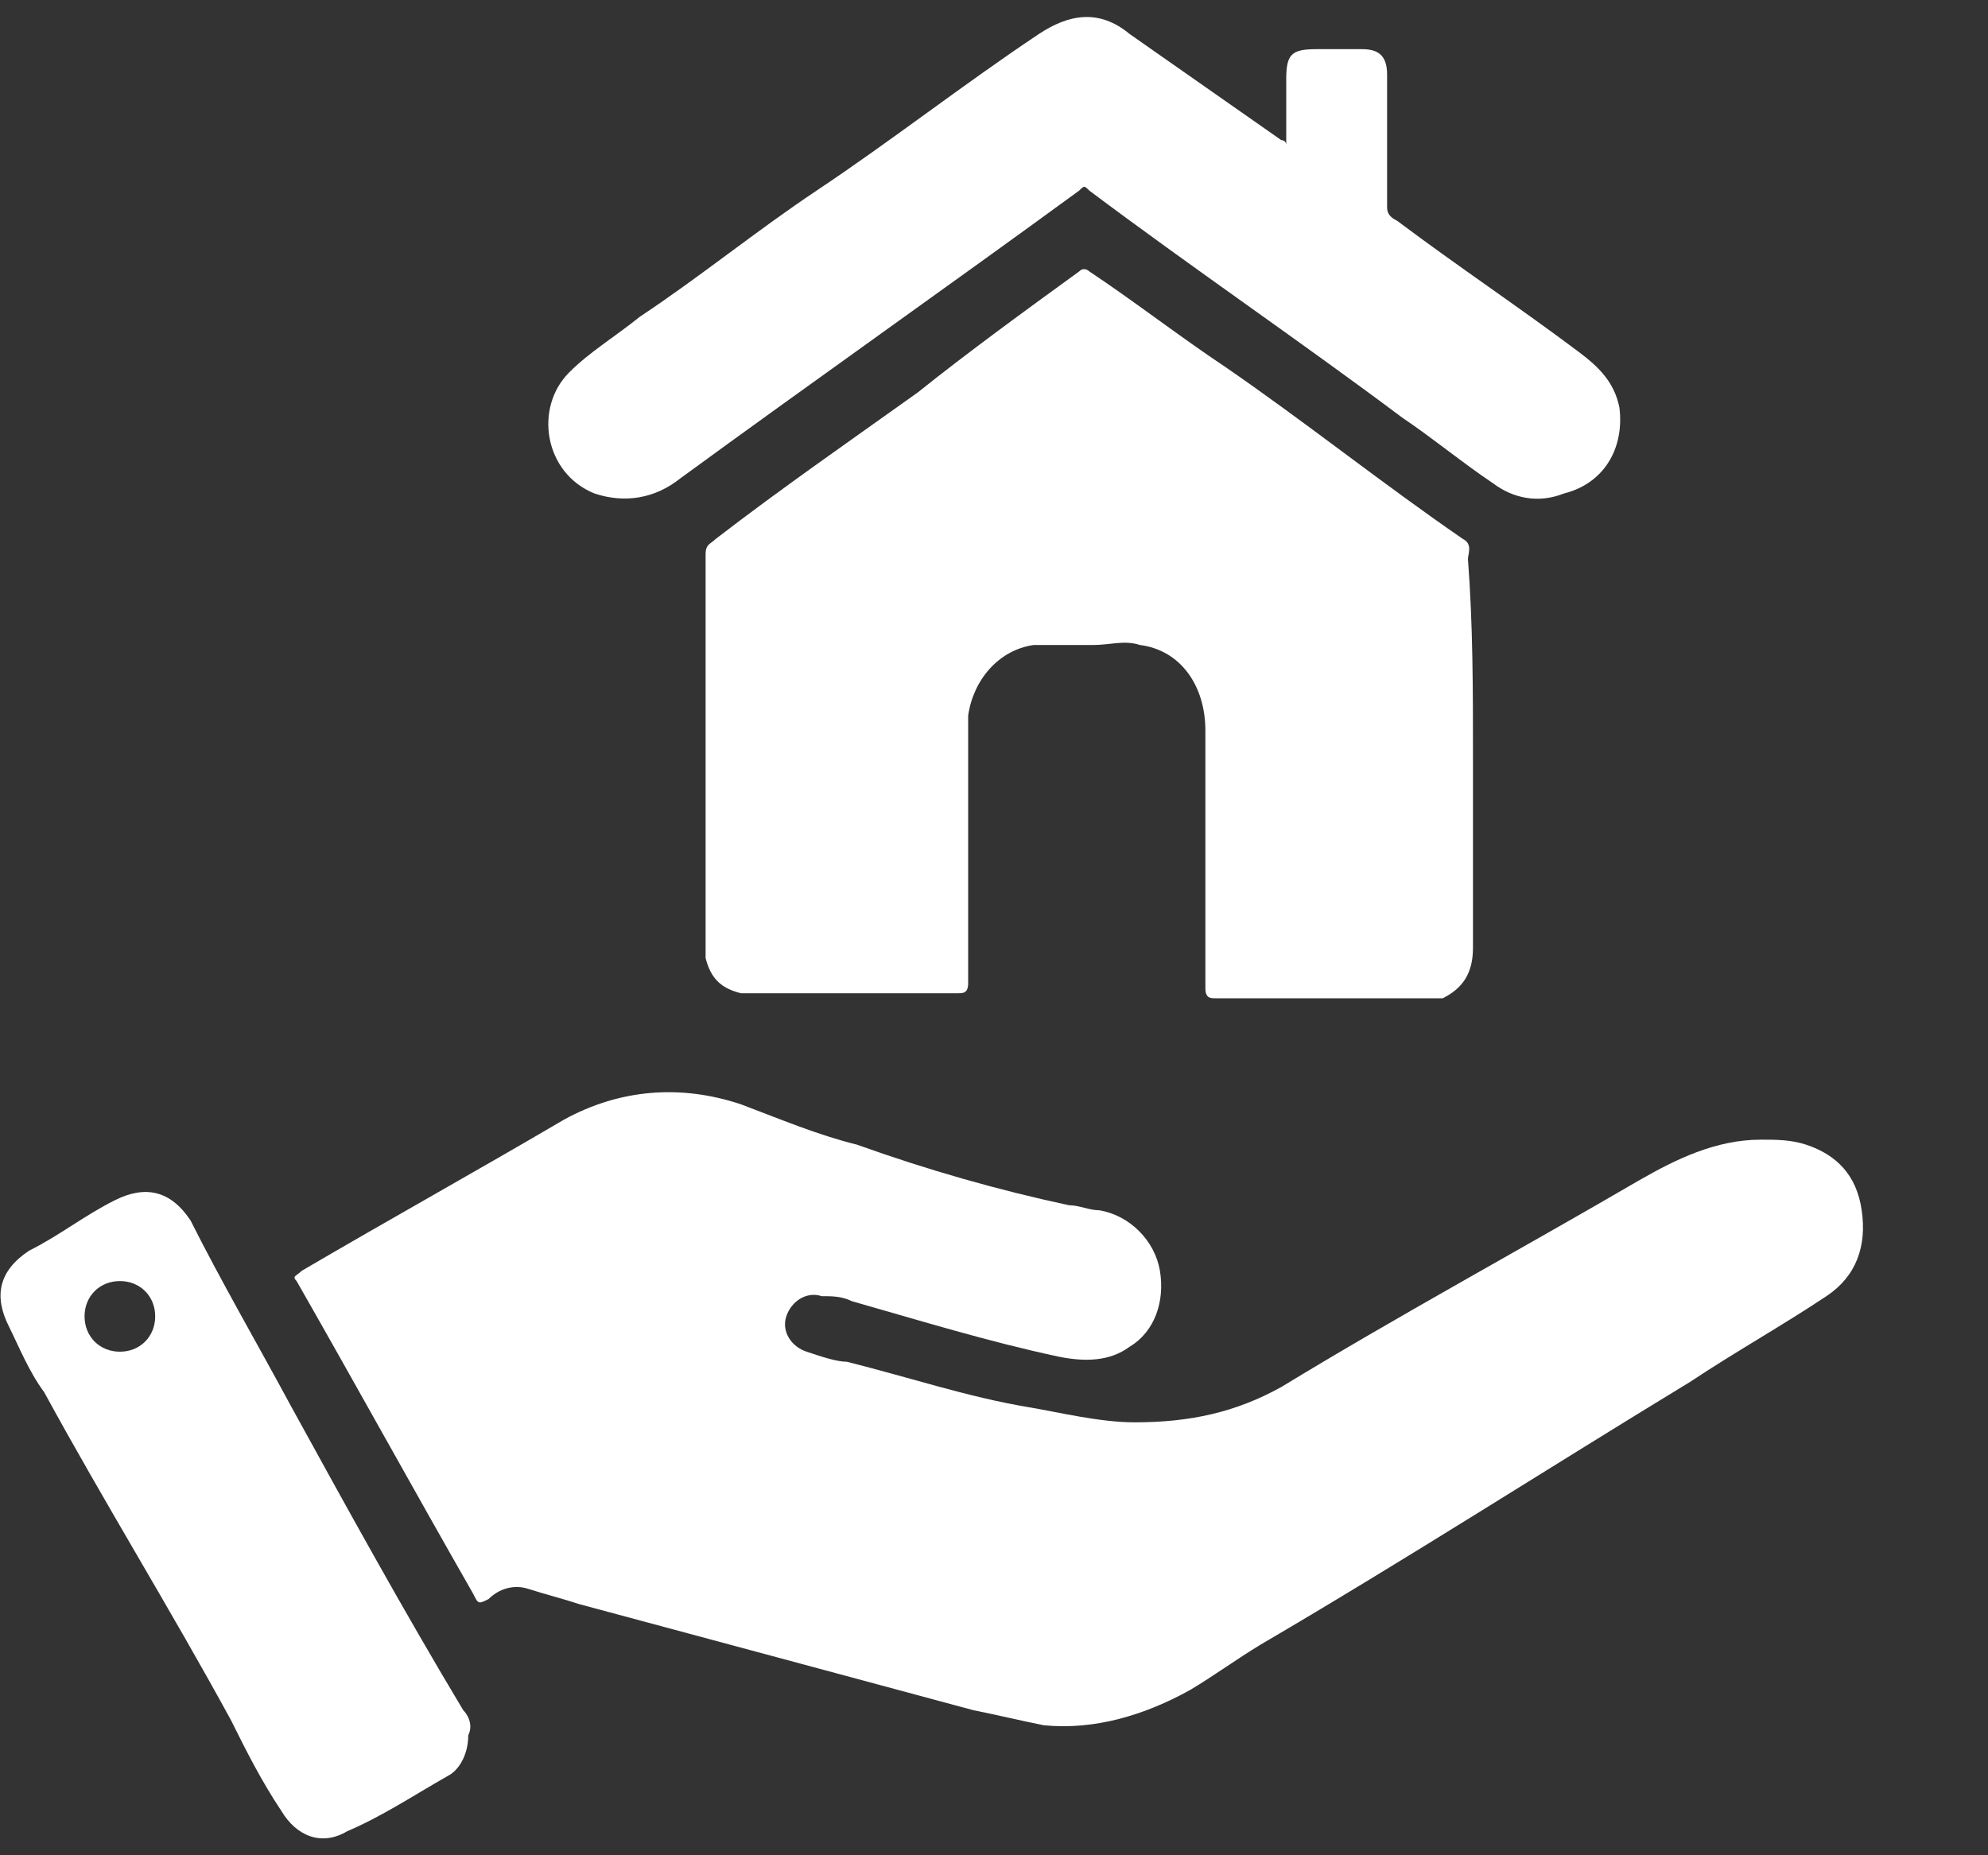<svg width="15" height="14" viewBox="0 0 15 14" fill="none" xmlns="http://www.w3.org/2000/svg">
<rect x="0" y="0" width="15" height="14" fill="#333333" stroke="none"/>
<g clip-path="url(#clip0_413_1028)">
<path d="M8.562 10.733C8.981 10.733 9.324 10.657 9.667 10.467C10.543 9.933 11.457 9.438 12.371 8.905C12.638 8.752 12.943 8.6 13.286 8.6C13.4 8.6 13.514 8.6 13.628 8.638C13.857 8.714 14.009 8.867 14.047 9.133C14.086 9.4 14.009 9.629 13.781 9.781C13.438 10.009 13.095 10.2 12.752 10.428C11.686 11.076 10.619 11.762 9.514 12.409C9.324 12.524 9.171 12.638 8.981 12.752C8.638 12.943 8.257 13.057 7.876 13.019C7.686 12.981 7.533 12.943 7.343 12.905C6.352 12.638 5.362 12.371 4.371 12.105C4.257 12.067 4.105 12.028 3.99 11.991C3.876 11.952 3.762 11.991 3.686 12.067C3.609 12.105 3.609 12.105 3.571 12.028C3.114 11.229 2.695 10.467 2.238 9.667C2.2 9.629 2.238 9.629 2.276 9.59C2.924 9.21 3.609 8.829 4.257 8.448C4.676 8.219 5.133 8.181 5.59 8.333C5.895 8.448 6.162 8.562 6.467 8.638C7 8.829 7.533 8.981 8.067 9.095C8.143 9.095 8.219 9.133 8.295 9.133C8.524 9.171 8.714 9.362 8.752 9.59C8.79 9.819 8.714 10.048 8.524 10.162C8.371 10.276 8.181 10.276 7.99 10.238C7.457 10.124 6.962 9.971 6.428 9.819C6.352 9.781 6.276 9.781 6.2 9.781C6.086 9.743 5.971 9.819 5.933 9.933C5.895 10.048 5.971 10.162 6.086 10.2C6.2 10.238 6.314 10.276 6.39 10.276C6.847 10.39 7.305 10.543 7.762 10.619C7.99 10.657 8.295 10.733 8.562 10.733Z" fill="white"/>
<path d="M11.114 5.705C11.114 6.2 11.114 6.657 11.114 7.152C11.114 7.343 11.038 7.457 10.886 7.533C10.848 7.533 10.771 7.533 10.733 7.533C10.2 7.533 9.705 7.533 9.171 7.533C9.133 7.533 9.095 7.533 9.095 7.457C9.095 6.81 9.095 6.162 9.095 5.514C9.095 5.171 8.905 4.905 8.6 4.867C8.486 4.829 8.371 4.867 8.257 4.867C8.105 4.867 7.952 4.867 7.8 4.867C7.533 4.905 7.343 5.133 7.305 5.4C7.305 5.514 7.305 5.629 7.305 5.705C7.305 6.276 7.305 6.848 7.305 7.419C7.305 7.495 7.267 7.495 7.228 7.495C6.809 7.495 6.352 7.495 5.933 7.495C5.819 7.495 5.705 7.495 5.59 7.495C5.438 7.457 5.362 7.381 5.324 7.229C5.324 7.19 5.324 7.114 5.324 7.076C5.324 6.124 5.324 5.133 5.324 4.181C5.324 4.105 5.362 4.105 5.4 4.067C5.895 3.686 6.39 3.343 6.924 2.962C7.305 2.657 7.724 2.352 8.143 2.048C8.181 2.01 8.219 2.048 8.219 2.048C8.562 2.276 8.905 2.543 9.248 2.771C9.857 3.19 10.428 3.648 11.038 4.067C11.114 4.105 11.076 4.181 11.076 4.219C11.114 4.714 11.114 5.21 11.114 5.705Z" fill="white"/>
<path d="M9.705 1.095C9.705 0.943 9.705 0.752 9.705 0.6C9.705 0.41 9.743 0.371 9.933 0.371C10.047 0.371 10.162 0.371 10.276 0.371C10.39 0.371 10.466 0.41 10.466 0.562C10.466 0.905 10.466 1.21 10.466 1.552C10.466 1.59 10.466 1.629 10.543 1.667C11 2.01 11.457 2.314 11.914 2.657C12.066 2.771 12.181 2.886 12.219 3.076C12.257 3.381 12.105 3.648 11.8 3.724C11.609 3.8 11.419 3.762 11.267 3.648C11.038 3.495 10.809 3.305 10.581 3.152C9.819 2.581 8.981 2.01 8.219 1.438C8.181 1.4 8.181 1.4 8.143 1.438C7.152 2.162 6.124 2.886 5.133 3.61C4.943 3.762 4.714 3.8 4.486 3.724C4.105 3.571 4.028 3.076 4.295 2.81C4.447 2.657 4.638 2.543 4.828 2.39C5.286 2.086 5.705 1.743 6.162 1.438C6.733 1.057 7.267 0.638 7.838 0.257C8.067 0.105 8.295 0.067 8.524 0.257C8.905 0.524 9.286 0.79 9.667 1.057C9.667 1.057 9.705 1.057 9.705 1.095Z" fill="white"/>
<path d="M3.533 13.095C3.533 13.248 3.457 13.362 3.381 13.4C3.114 13.552 2.886 13.705 2.619 13.819C2.428 13.933 2.238 13.857 2.124 13.667C1.971 13.438 1.857 13.21 1.743 12.981C1.286 12.143 0.79 11.343 0.333 10.505C0.219 10.352 0.143 10.162 0.067 10.009C-0.048 9.781 -0.01 9.59 0.219 9.438C0.448 9.324 0.638 9.171 0.867 9.057C1.095 8.943 1.286 8.981 1.438 9.21C1.667 9.667 1.933 10.124 2.2 10.619C2.619 11.381 3.038 12.143 3.495 12.905C3.533 12.943 3.571 13.019 3.533 13.095ZM0.905 9.667C0.752 9.667 0.638 9.781 0.638 9.933C0.638 10.086 0.752 10.2 0.905 10.2C1.057 10.2 1.171 10.086 1.171 9.933C1.171 9.781 1.057 9.667 0.905 9.667Z" fill="white"/>
</g>
<defs>
<clipPath id="clip0_413_1028">
<rect width="15" height="14" fill="white"/>
</clipPath>
</defs>
</svg>
